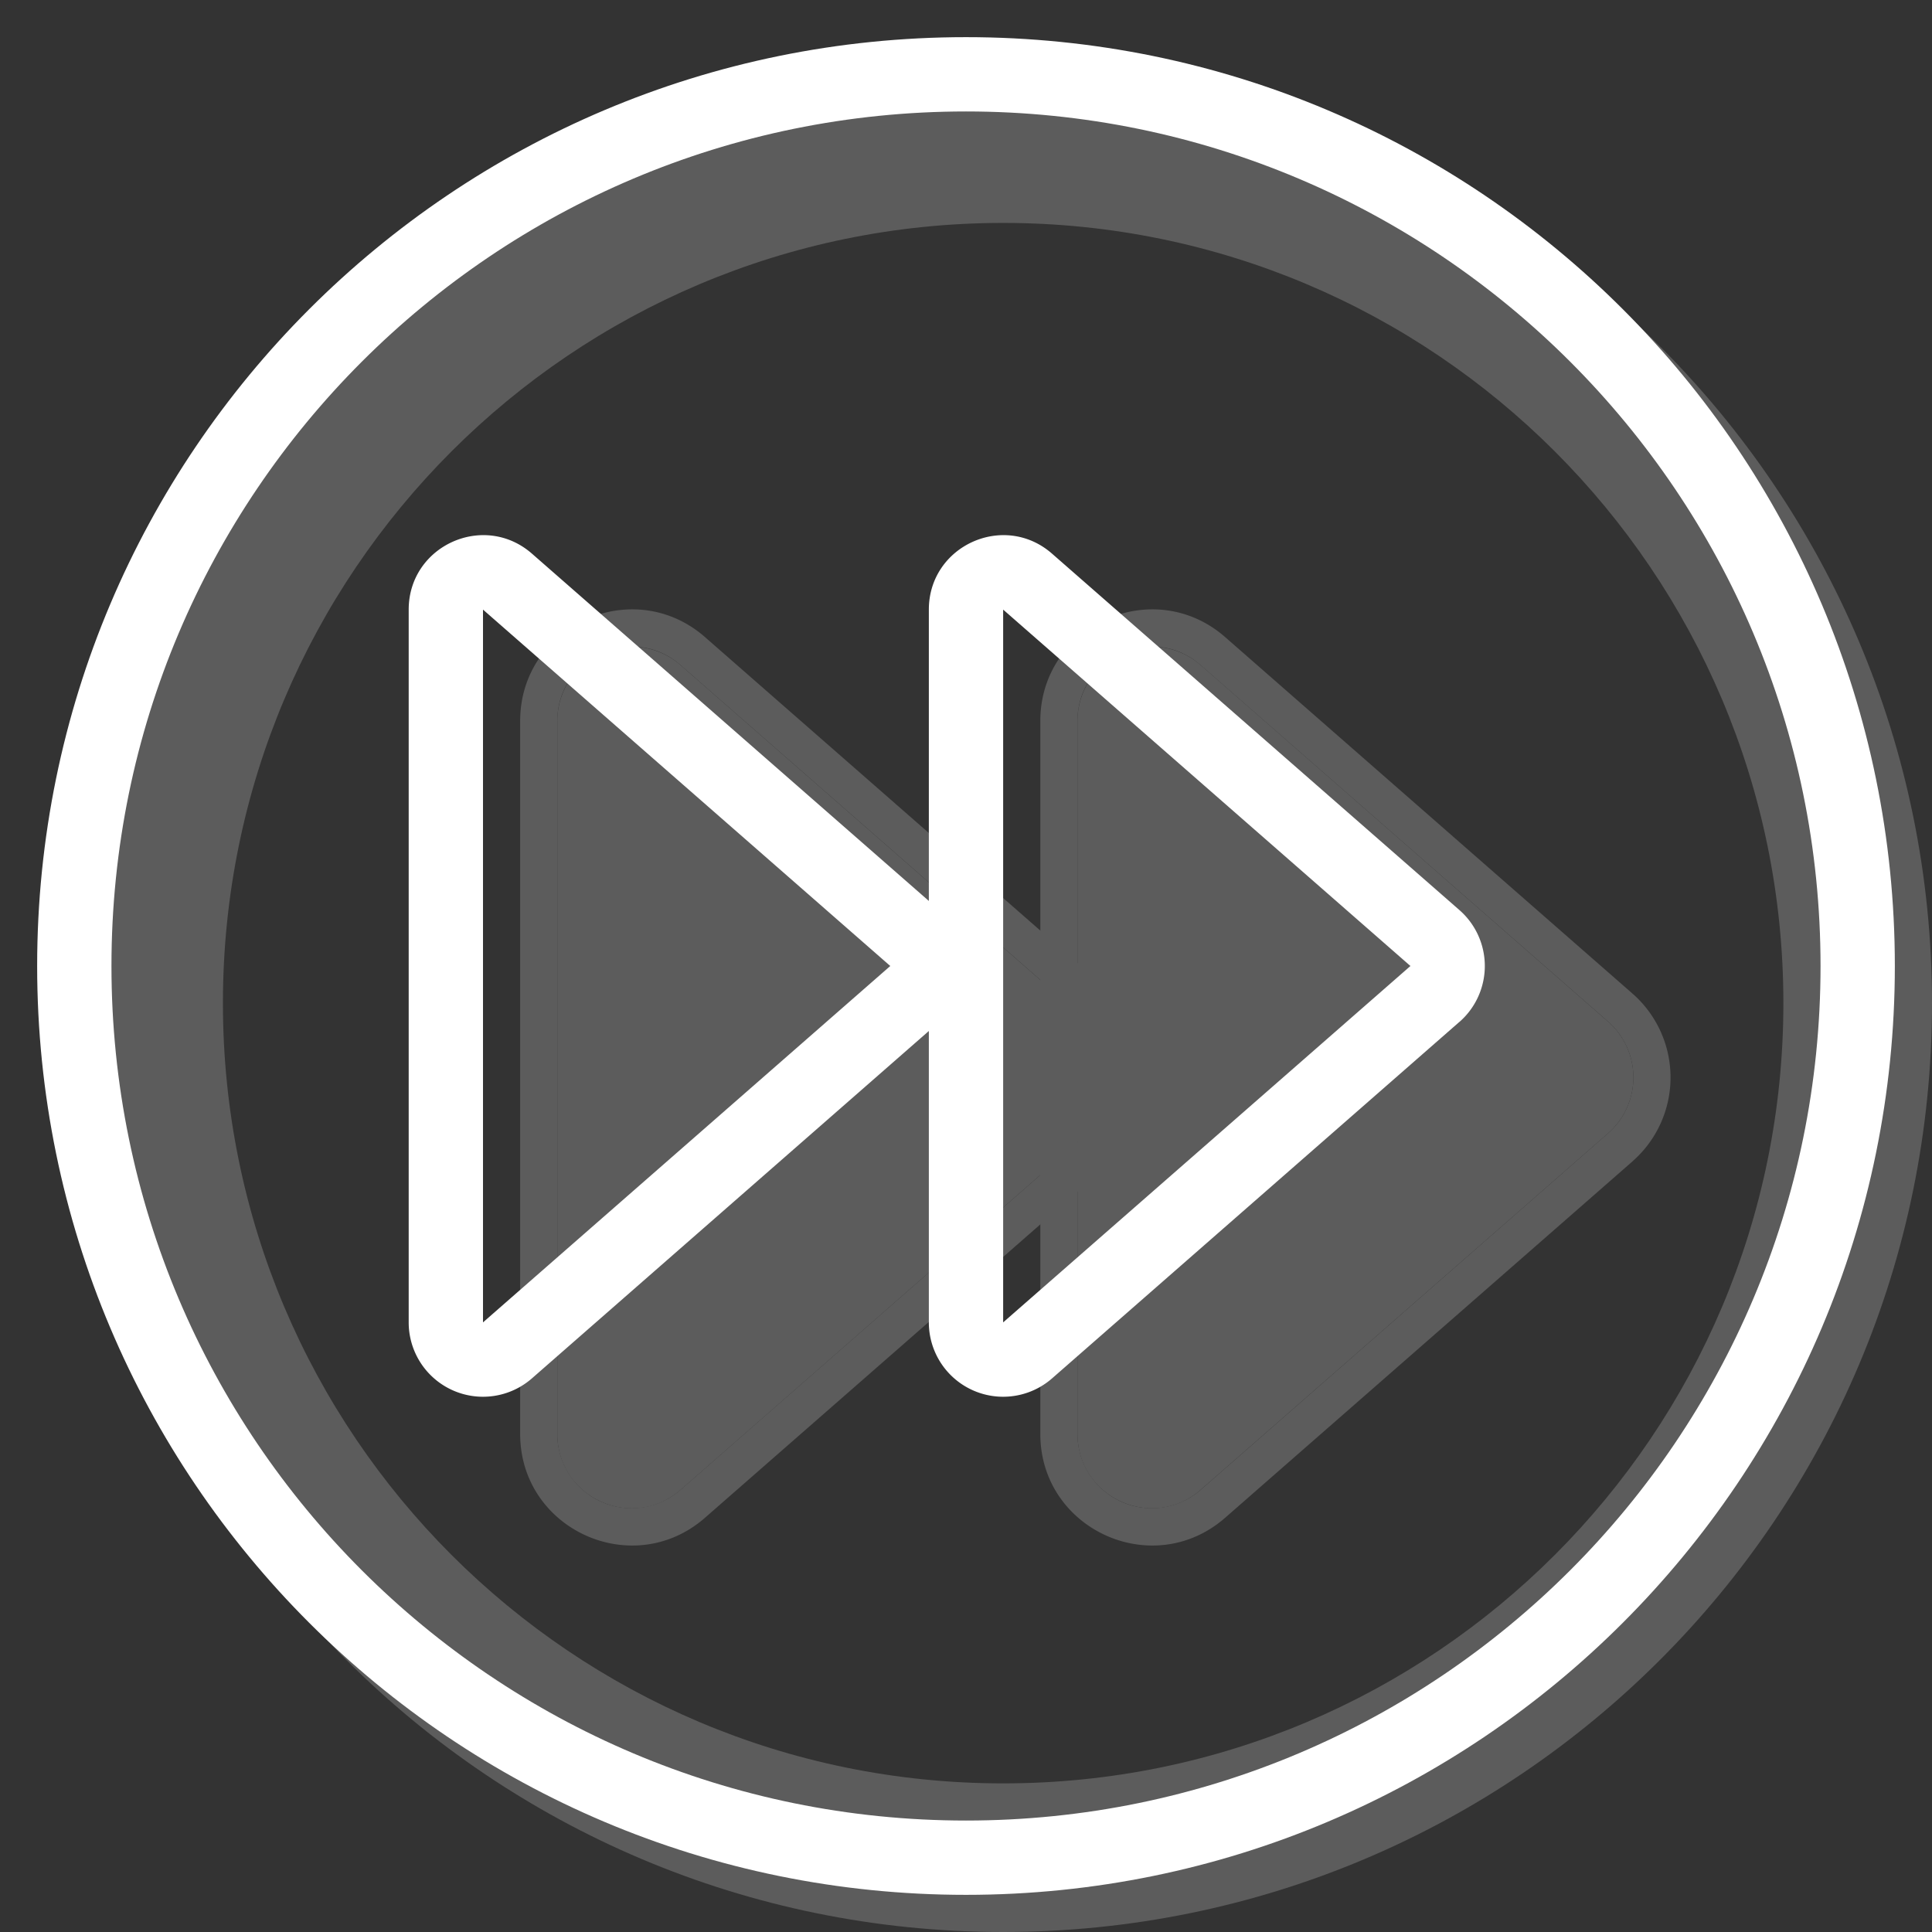 <svg xmlns="http://www.w3.org/2000/svg" width="35" height="35" viewBox="0 0 26 26">
    <rect x="0" y="0" width="26" height="26" fill="#333333" stroke="none"/>
    <g fill="#FFFFFF">
        <path fill-rule="evenodd"
            d="M13.5 26C20.404 26 26 20.404 26 13.5S20.404 1 13.5 1S1 6.596 1 13.5S6.596 26 13.5 26Zm0-2C19.299 24 24 19.299 24 13.5S19.299 3 13.5 3S3 7.701 3 13.5S7.701 24 13.5 24Z"
            clip-rule="evenodd" opacity=".2" />
        <g opacity=".2">
            <path
                d="M14.64 13.747a1 1 0 0 1 0 1.505L9.159 20.05c-.647.566-1.659.106-1.659-.753V9.704a1 1 0 0 1 1.659-.753l5.48 4.796Z" />
            <path fill-rule="evenodd"
                d="m14.97 15.629l-5.482 4.796c-.97.849-2.488.16-2.488-1.129V9.704c0-1.289 1.518-1.978 2.488-1.13l5.481 4.797a1.5 1.5 0 0 1 0 2.258Zm-.33-.377a1 1 0 0 0 0-1.505L9.159 8.951c-.647-.566-1.659-.106-1.659.753v9.592a1 1 0 0 0 1.659.753l5.48-4.796Z"
                clip-rule="evenodd" />
            <path
                d="M21.64 13.747a1 1 0 0 1 0 1.505l-5.482 4.797c-.646.566-1.658.106-1.658-.753V9.704a1 1 0 0 1 1.659-.753l5.48 4.796Z" />
            <path fill-rule="evenodd"
                d="m21.97 15.629l-5.482 4.796c-.97.849-2.488.16-2.488-1.129V9.704c0-1.289 1.518-1.978 2.488-1.13l5.481 4.797a1.5 1.5 0 0 1 0 2.258Zm-.33-.377a1 1 0 0 0 0-1.505l-5.482-4.796c-.646-.566-1.658-.106-1.658.753v9.592a1 1 0 0 0 1.659.753l5.48-4.796Z"
                clip-rule="evenodd" />
        </g>
        <path fill-rule="evenodd"
            d="M6.5 17.796L11.981 13L6.5 8.204v9.592Zm6.14-4.043a1 1 0 0 0 0-1.506L7.159 7.451c-.647-.566-1.659-.106-1.659.753v9.592a1 1 0 0 0 1.659.753l5.48-4.796Z"
            clip-rule="evenodd" />
        <path fill-rule="evenodd"
            d="M13.5 17.796L18.981 13L13.5 8.204v9.592Zm6.14-4.043a1 1 0 0 0 0-1.506l-5.482-4.796c-.646-.566-1.658-.106-1.658.753v9.592a1 1 0 0 0 1.659.753l5.48-4.796Z"
            clip-rule="evenodd" />
        <path fill-rule="evenodd"
            d="M13 24.5c6.351 0 11.5-5.149 11.5-11.5S19.351 1.5 13 1.5S1.5 6.649 1.5 13S6.649 24.5 13 24.5Zm0 1c6.904 0 12.5-5.596 12.5-12.5S19.904.5 13 .5S.5 6.096.5 13S6.096 25.5 13 25.5Z"
            clip-rule="evenodd" />
    </g>
</svg>
